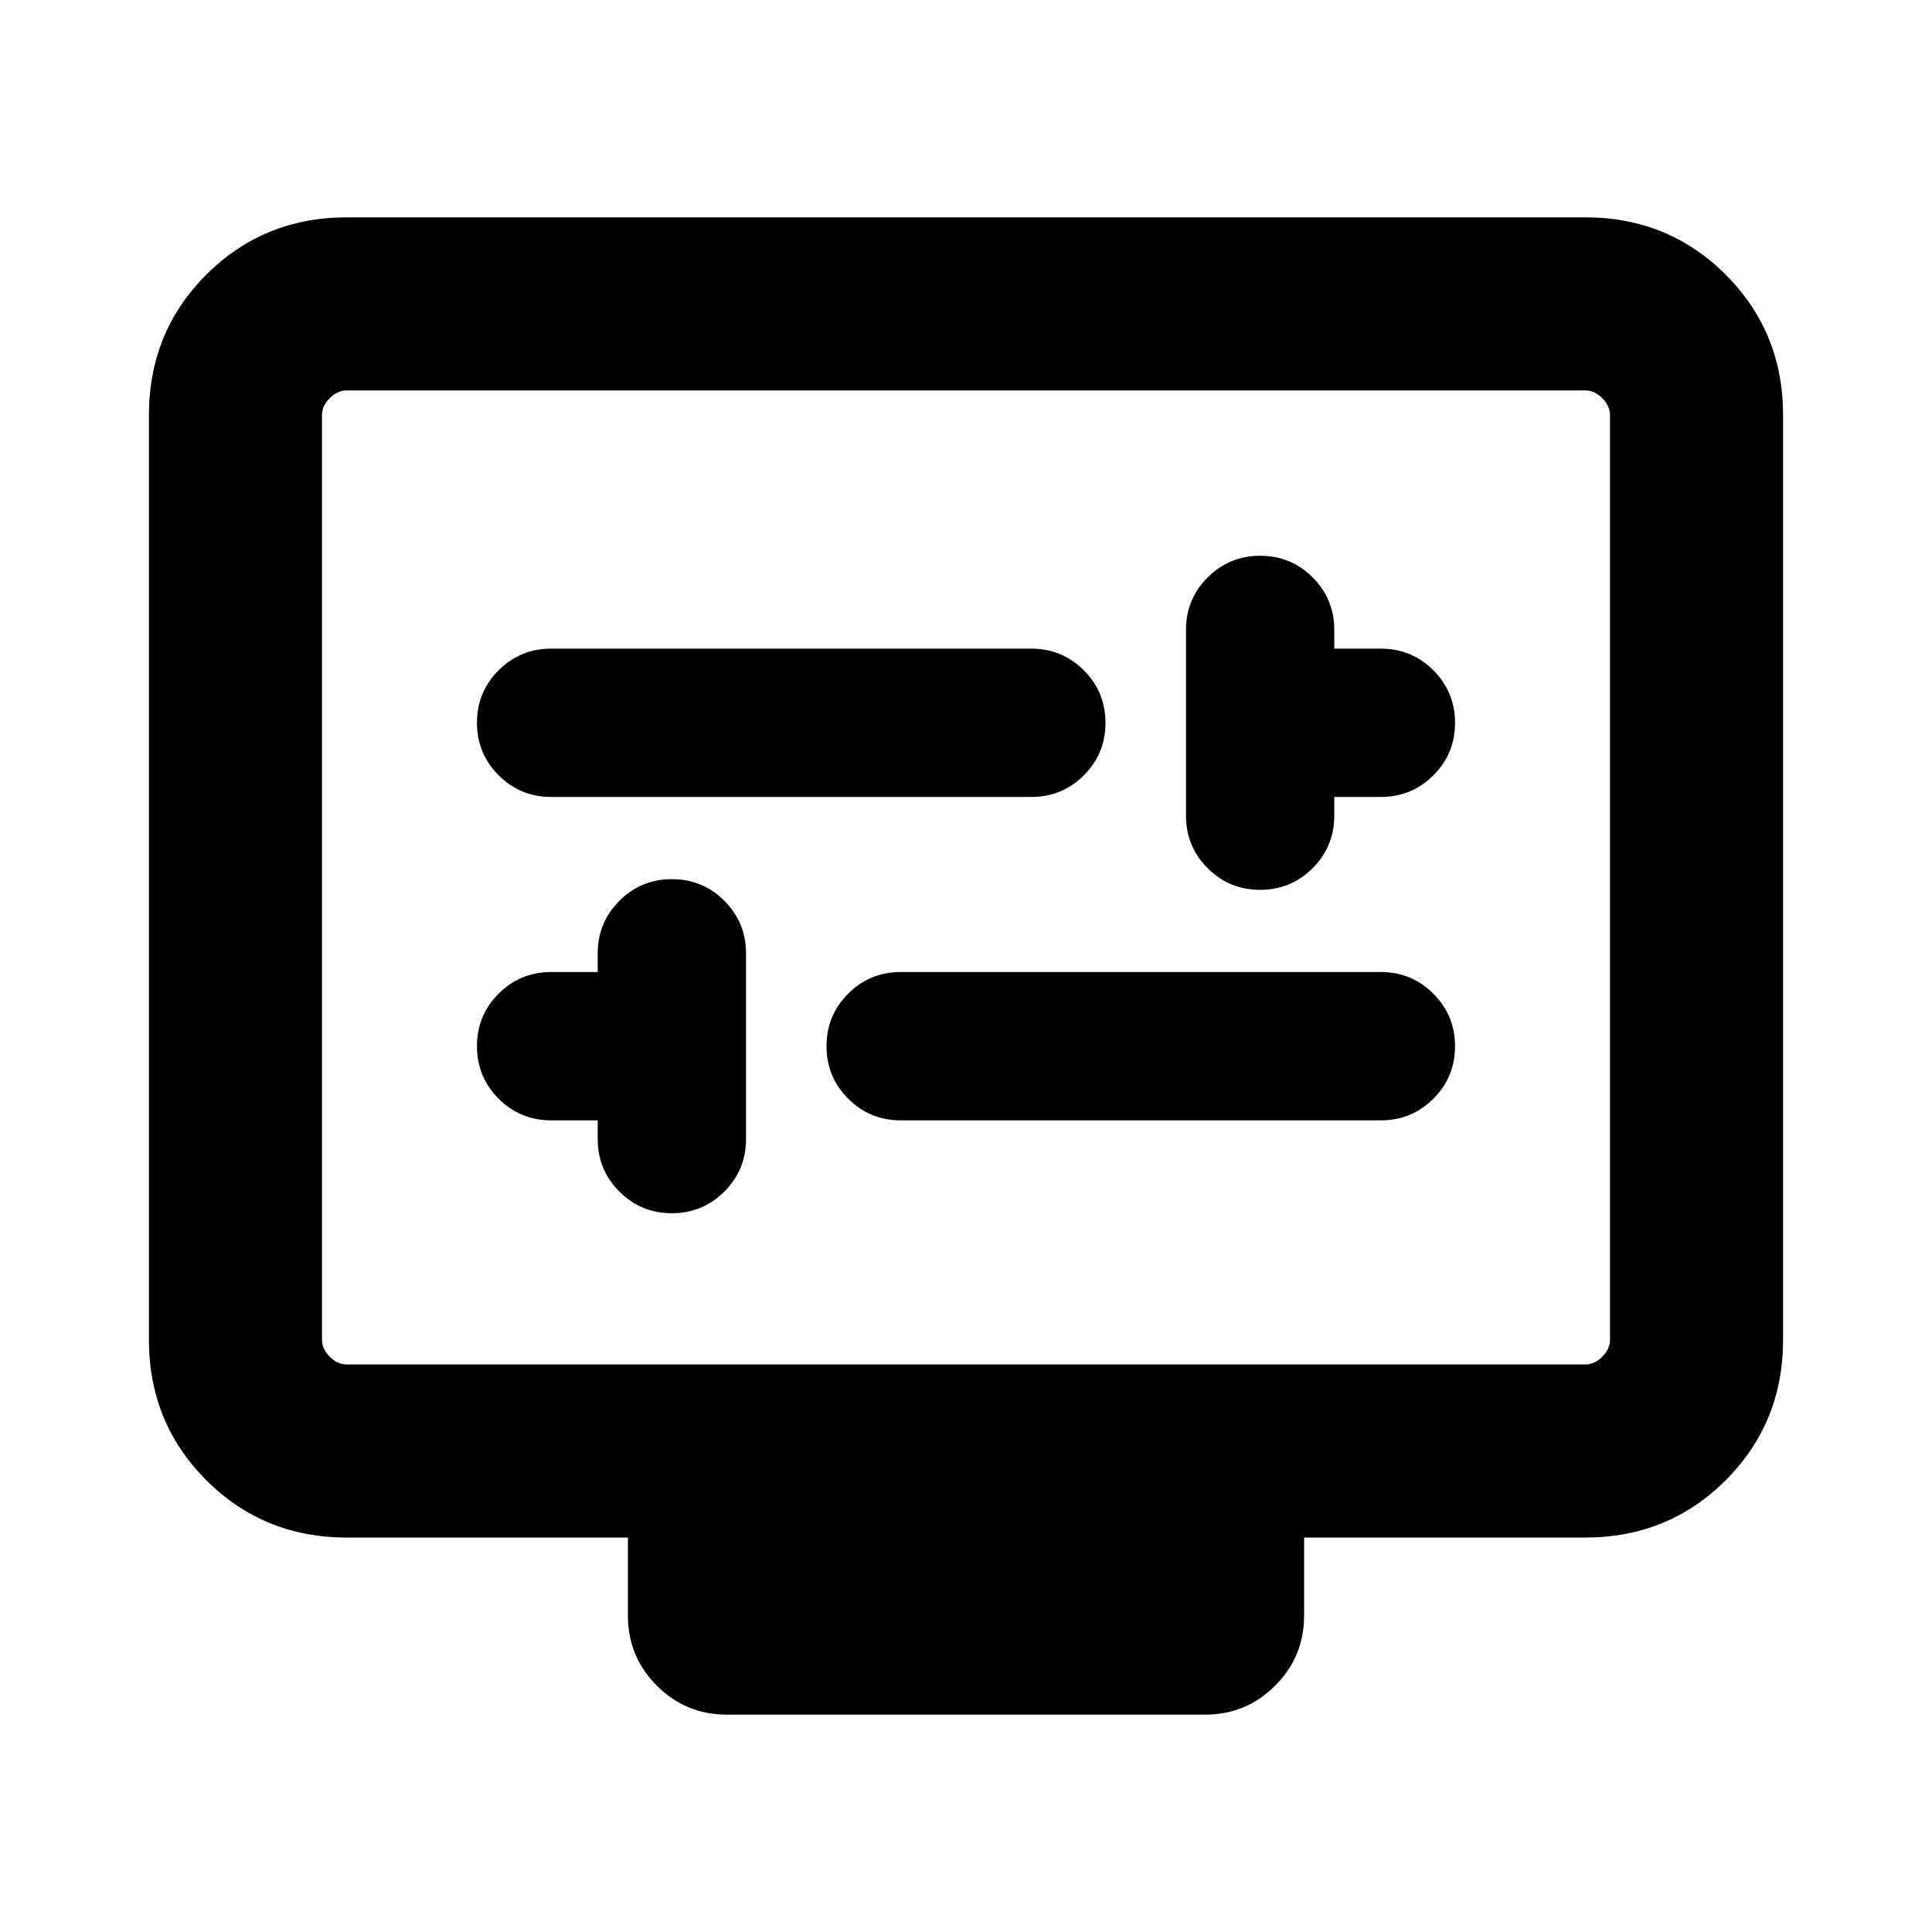 <svg xmlns="http://www.w3.org/2000/svg" height="24" viewBox="0 -960 960 960" width="24"><path d="M297-403.31v9.31q0 15.33 10.75 26.09 10.75 10.75 26.08 10.75 15.32 0 26.09-10.75 10.77-10.76 10.77-26.09v-92.31q0-15.33-10.75-26.09-10.75-10.75-26.08-10.75-15.32 0-26.09 10.75Q297-501.64 297-486.31v9.31h-23.15q-15.34 0-26.09 10.75Q237-455.5 237-440.17q0 15.32 10.76 26.09 10.75 10.77 26.09 10.77H297Zm150.54 0h238.61q15.34 0 26.09-10.75Q723-424.81 723-440.14q0-15.32-10.76-26.09Q701.49-477 686.15-477H447.54q-15.34 0-26.09 10.75-10.76 10.75-10.76 26.08 0 15.32 10.76 26.09 10.75 10.77 26.09 10.77ZM663-564h23.15q15.34 0 26.09-10.75Q723-585.5 723-600.83q0-15.32-10.76-26.09-10.75-10.77-26.09-10.77H663V-647q0-15.33-10.75-26.09-10.75-10.75-26.08-10.75-15.32 0-26.09 10.75-10.77 10.76-10.77 26.09v92.31q0 15.33 10.75 26.09 10.75 10.75 26.08 10.75 15.32 0 26.09-10.75Q663-539.36 663-554.69V-564Zm-389.15 0h238.61q15.34 0 26.09-10.75 10.76-10.75 10.76-26.08 0-15.32-10.76-26.09-10.75-10.77-26.09-10.77H273.85q-15.34 0-26.09 10.75Q237-616.19 237-600.86q0 15.32 10.76 26.09Q258.51-564 273.85-564ZM172.31-196q-41.31 0-69.81-28.5T74-294.31v-459.38q0-41.31 28.5-69.81t69.81-28.5h615.38q41.31 0 69.81 28.5t28.5 69.81v459.38q0 41.31-28.5 69.81T787.69-196H648v38.84q0 20.37-14.4 34.76-14.39 14.4-34.76 14.4H361.16q-20.37 0-34.76-14.4-14.4-14.39-14.4-34.76V-196H172.31Zm0-86h615.38q4.62 0 8.46-3.85 3.85-3.84 3.85-8.46v-459.38q0-4.62-3.85-8.46-3.84-3.85-8.46-3.85H172.31q-4.62 0-8.46 3.85-3.85 3.84-3.85 8.46v459.38q0 4.62 3.85 8.46 3.84 3.85 8.46 3.85ZM160-282v-484 484Z"/></svg>